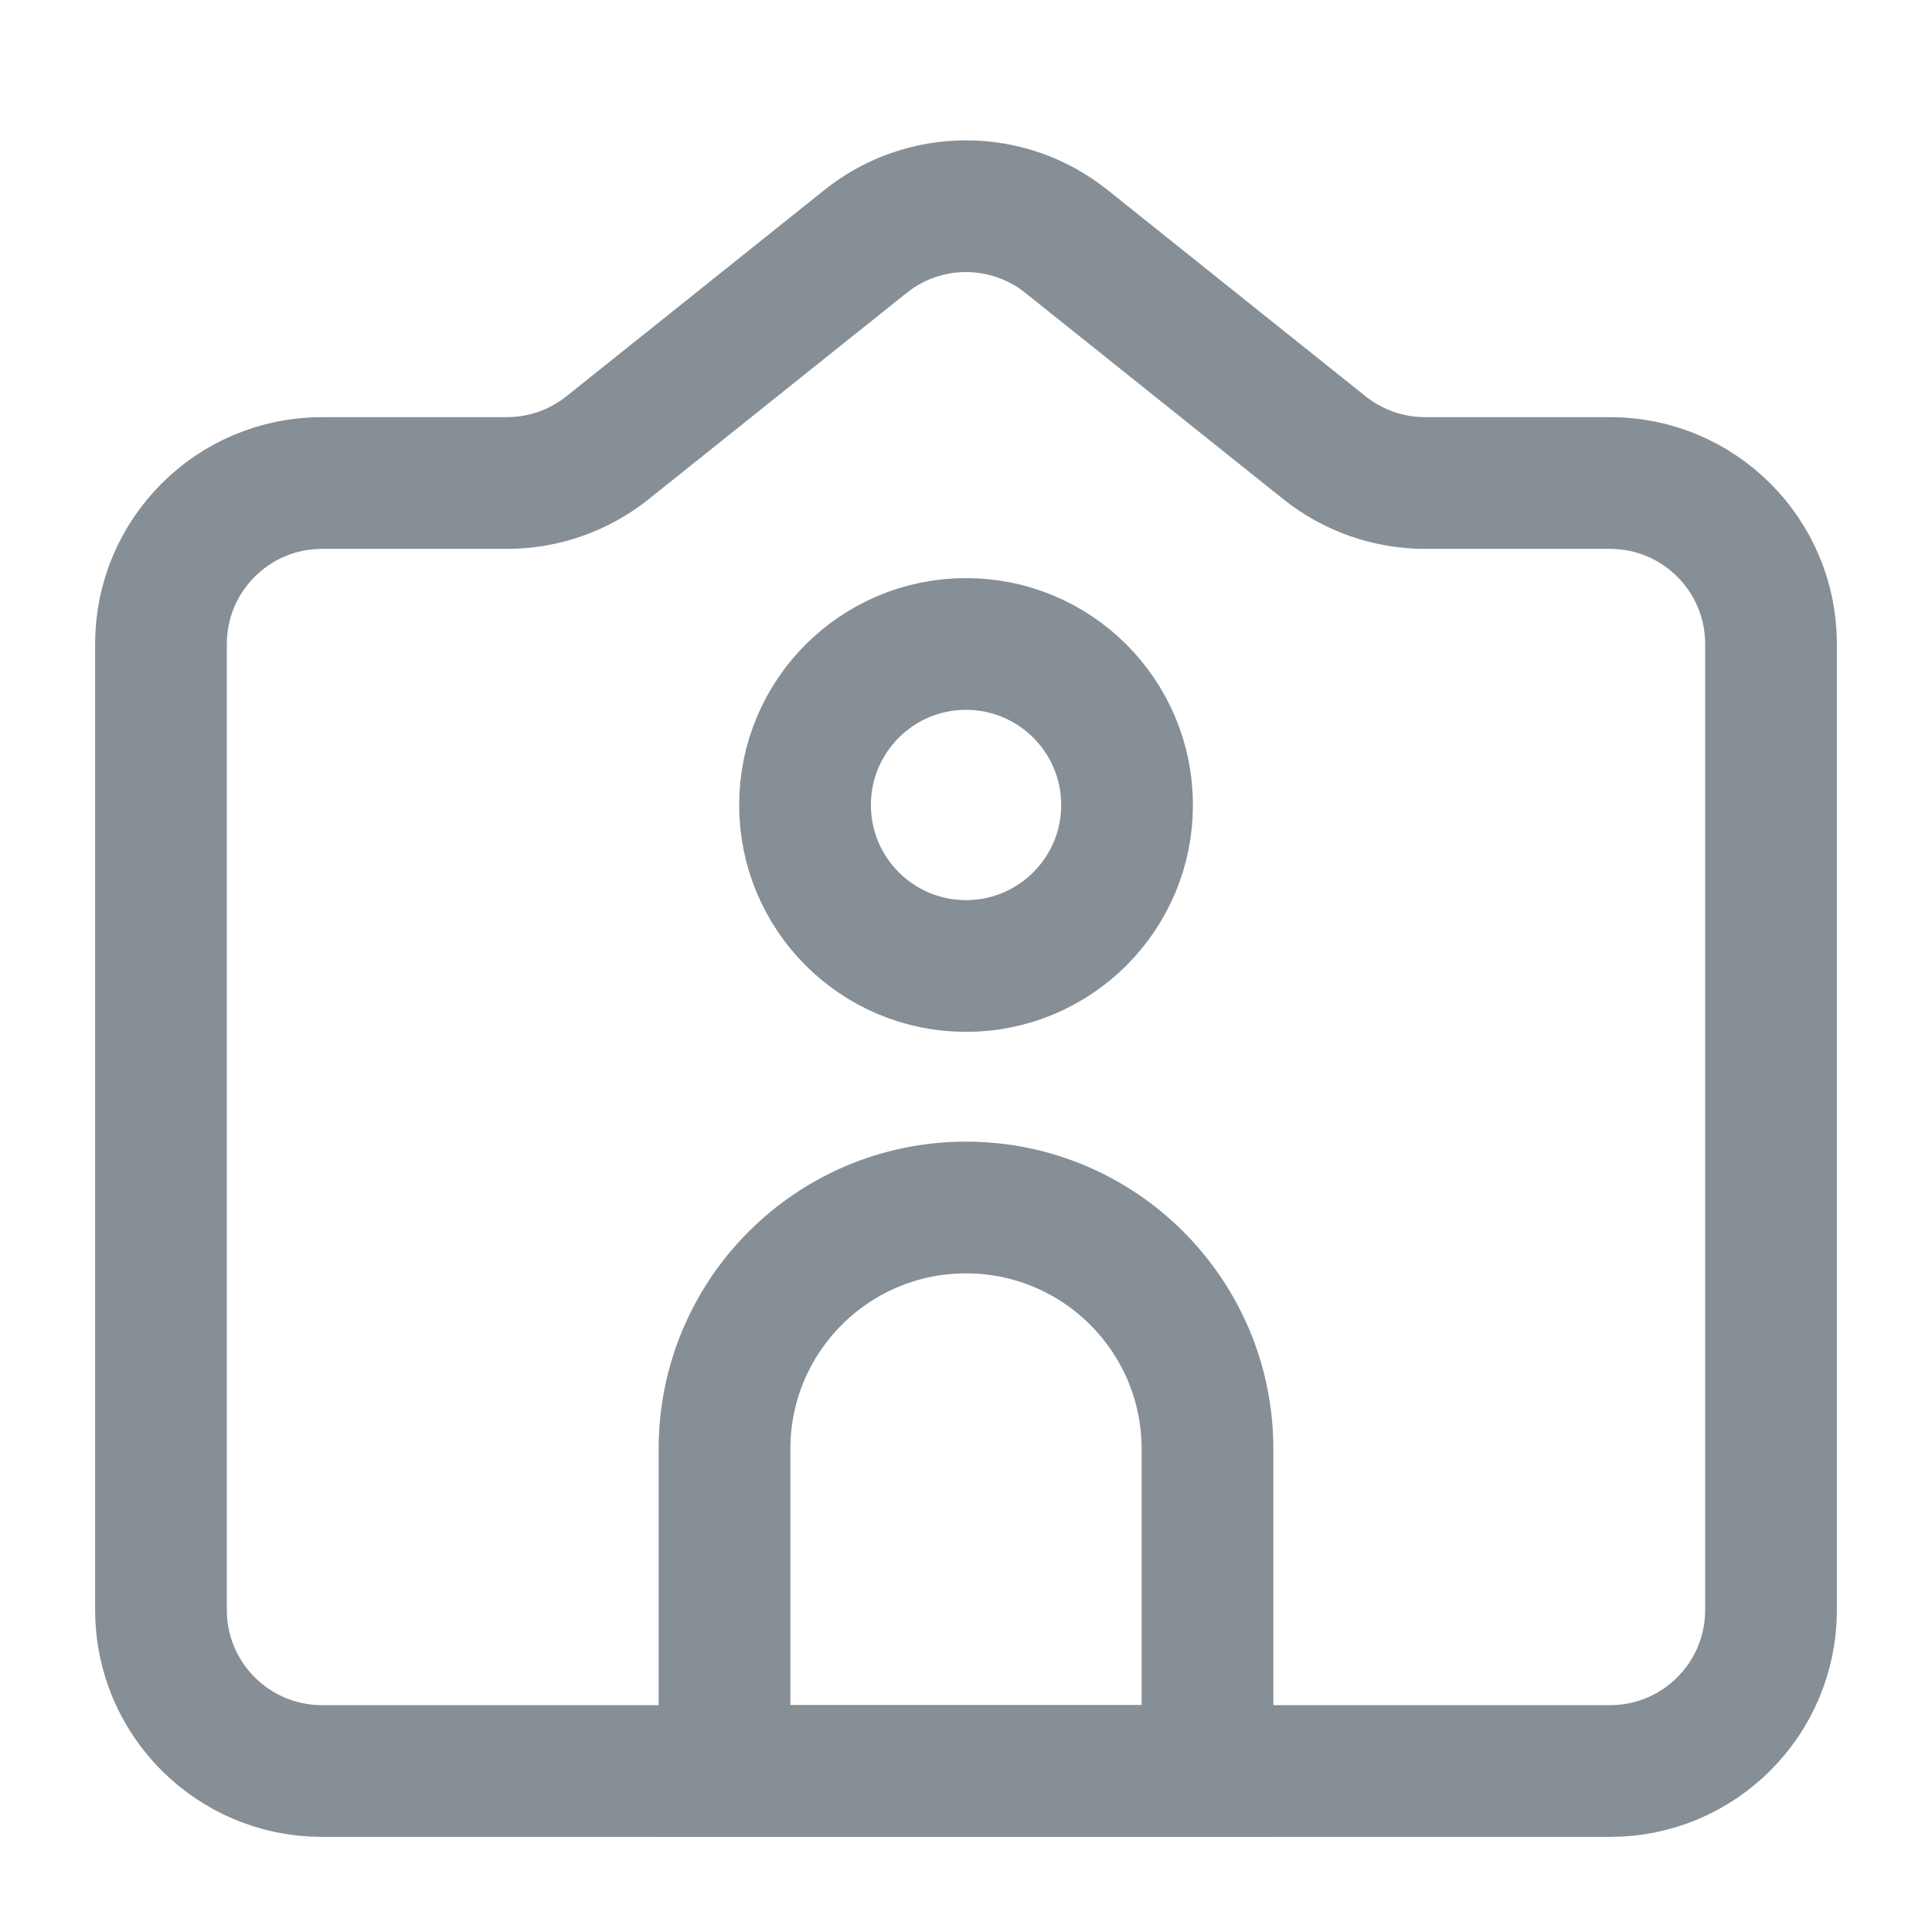 <svg width="22" height="22" viewBox="0 0 22 22" fill="none" xmlns="http://www.w3.org/2000/svg">
<path d="M8.25 16.5C8.25 14.981 9.481 13.75 11 13.75C12.519 13.75 13.75 14.981 13.75 16.5V20.167H8.25V16.5Z" stroke="#868E96" stroke-width="1.5"/>
<path d="M1.833 7.333C1.833 6.321 2.654 5.5 3.667 5.5H5.774C6.19 5.5 6.594 5.358 6.919 5.098L9.855 2.75C10.524 2.214 11.476 2.214 12.145 2.75L15.081 5.098C15.406 5.358 15.81 5.5 16.227 5.5H18.334C19.346 5.5 20.167 6.321 20.167 7.333V18.333C20.167 19.346 19.346 20.167 18.334 20.167H3.667C2.654 20.167 1.833 19.346 1.833 18.333V7.333Z" stroke="#868E96" stroke-width="1.5"/>
<path d="M12.834 9.167C12.834 8.154 12.013 7.333 11 7.333C9.988 7.333 9.167 8.154 9.167 9.167C9.167 10.179 9.988 11 11 11C12.013 11 12.834 10.179 12.834 9.167Z" stroke="#868E96" stroke-width="1.5"/>
</svg>
